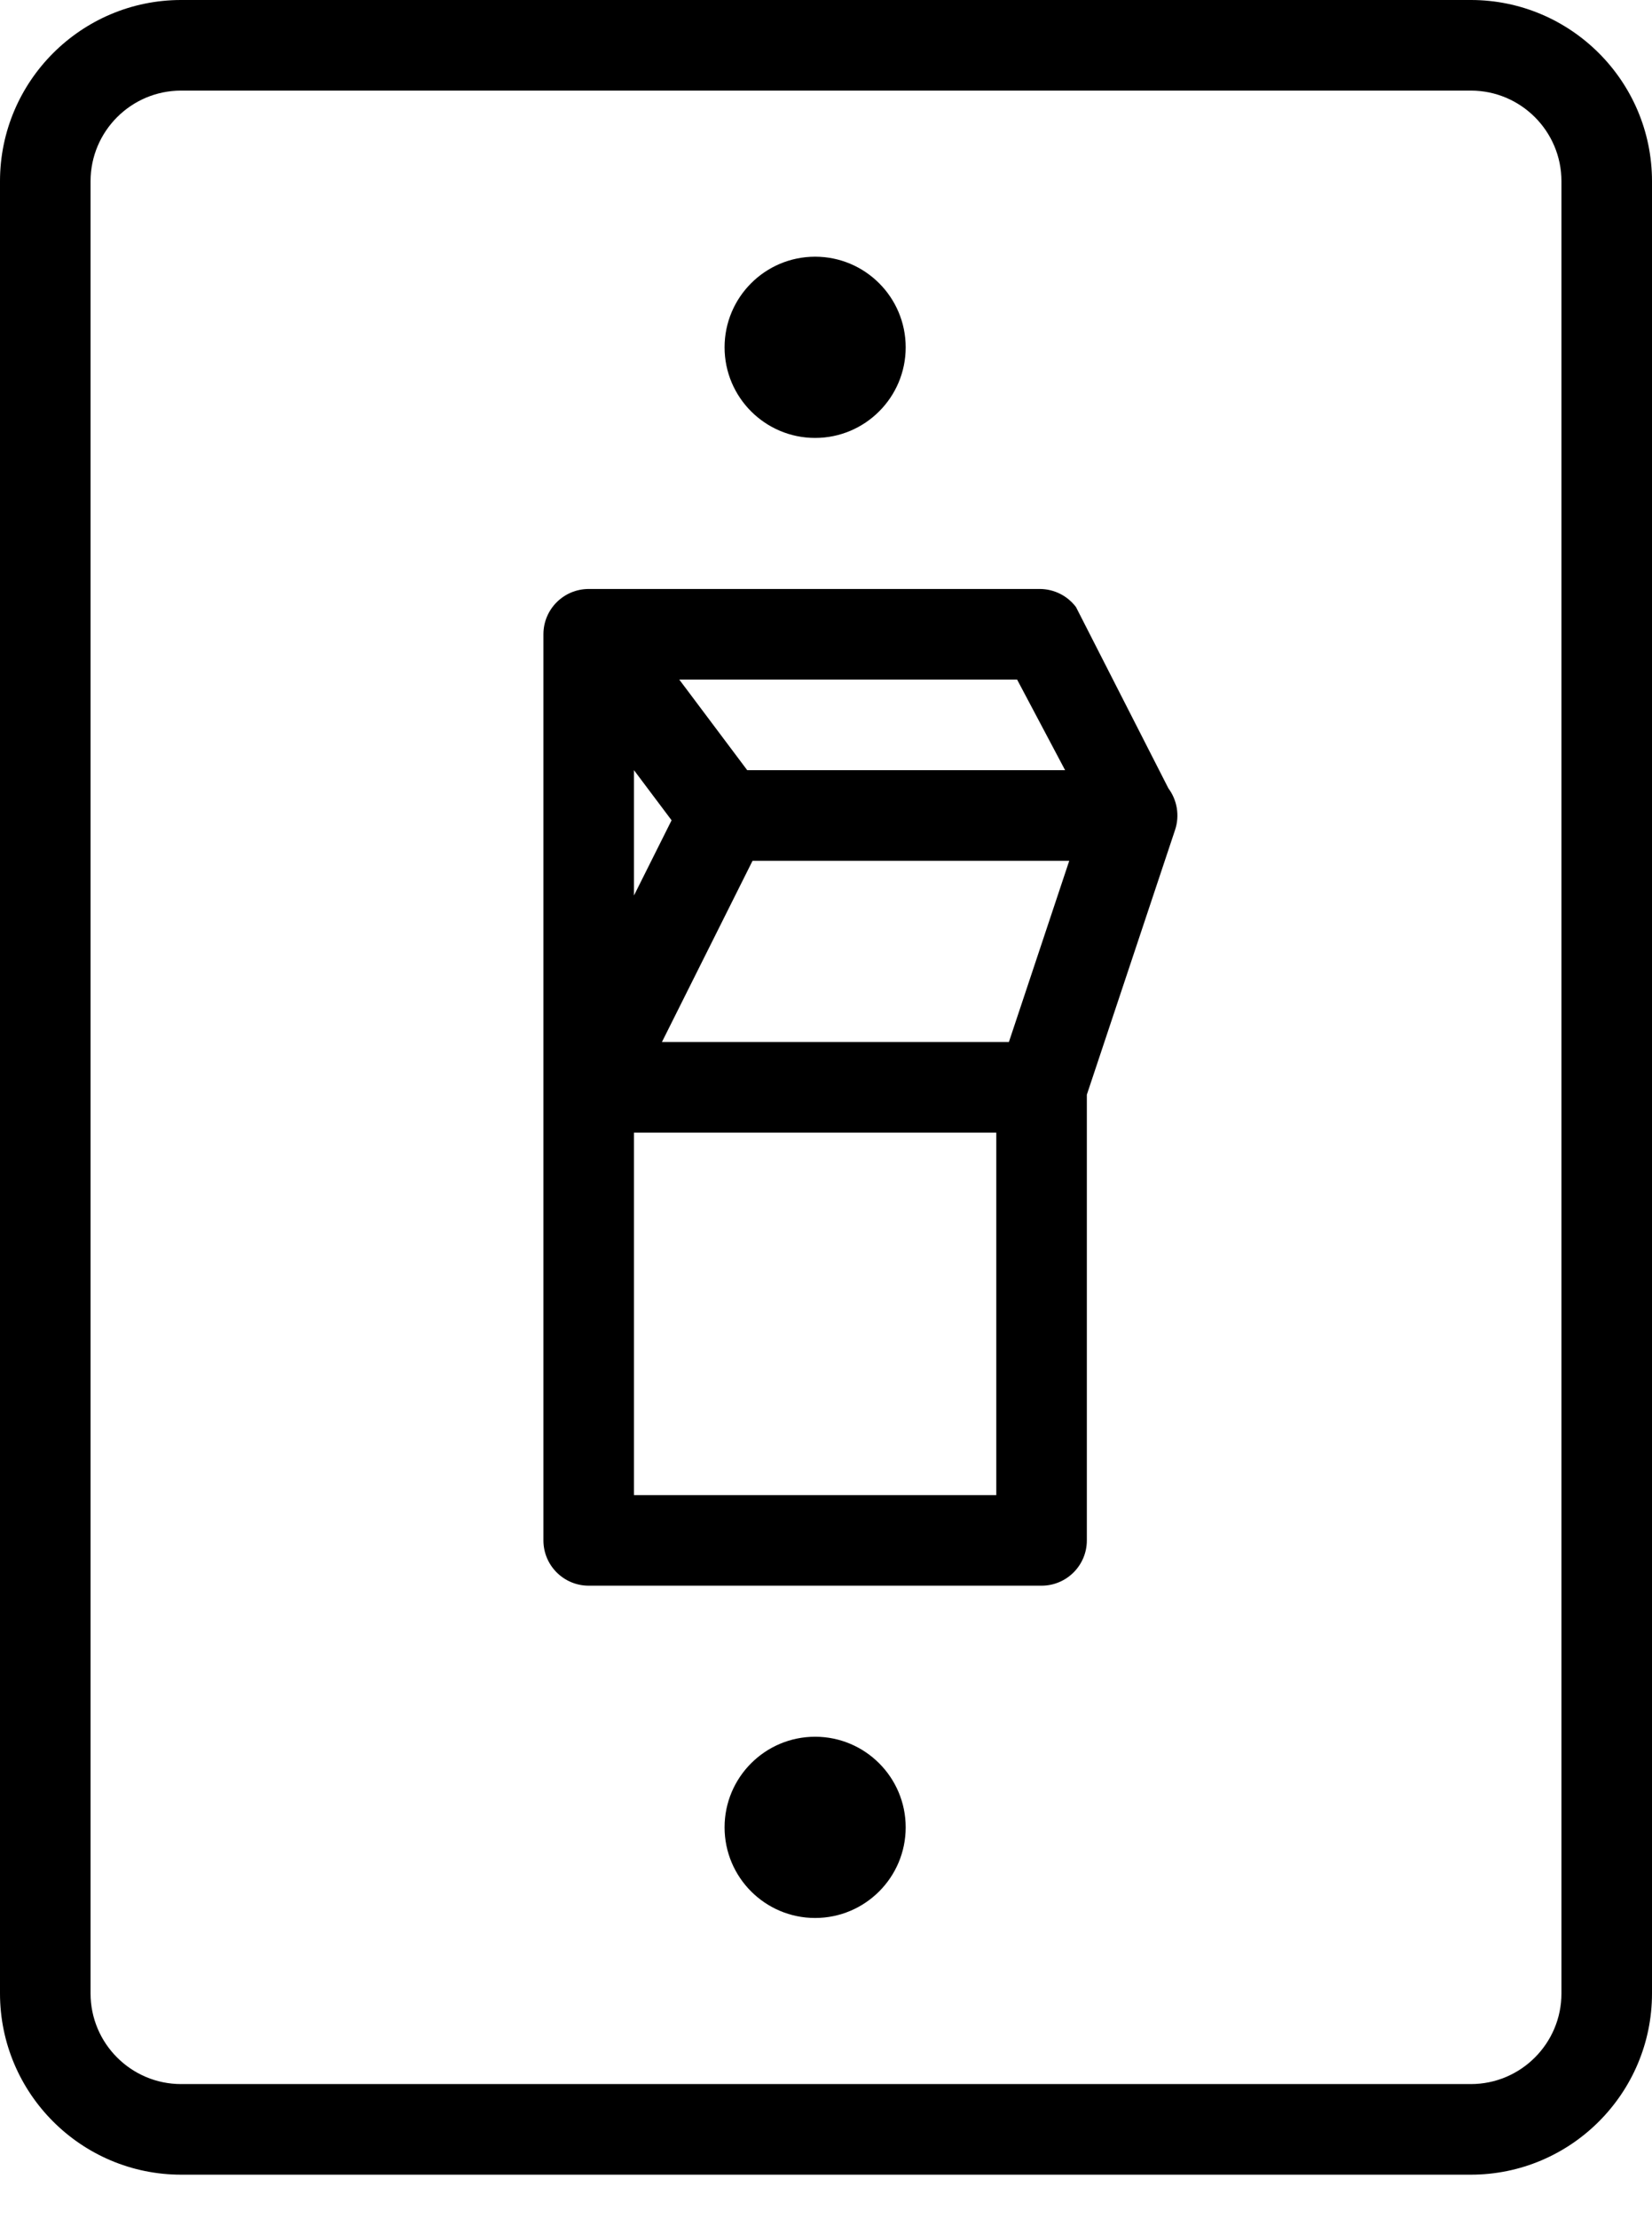 <svg xmlns="http://www.w3.org/2000/svg" xmlns:xlink="http://www.w3.org/1999/xlink" xmlns:serif="http://www.serif.com/" width="100%" height="100%" viewBox="0 0 38 51" version="1.1" xml:space="preserve" style="fill-rule:evenodd;clip-rule:evenodd;stroke-linejoin:round;stroke-miterlimit:2;">
    <g transform="matrix(1,0,0,1,0,-8.39233e-05)">
        <path d="M33.833,50L4.167,50C1.87,50 0,48.131 0,45.833L0,4.167C0,1.869 1.87,0 4.167,0L33.833,0C36.13,0 38,1.869 38,4.167L38,45.833C38,48.131 36.13,50 33.833,50ZM35.917,4.167L35.917,45.833C35.917,46.982 34.983,47.917 33.833,47.917L4.167,47.917C3.017,47.917 2.083,46.982 2.083,45.833L2.083,4.167C2.083,3.018 3.017,2.083 4.167,2.083L33.833,2.083C34.983,2.083 35.917,3.018 35.917,4.167ZM18.75,10.069C19.9,10.069 20.833,9.135 20.833,7.986C20.833,6.836 19.9,5.902 18.75,5.902C17.6,5.902 16.667,6.836 16.667,7.986C16.667,9.135 17.6,10.069 18.75,10.069ZM25,25.169L25,35.417C25,35.992 24.534,36.458 23.958,36.458L13.542,36.458C12.966,36.458 12.5,35.992 12.5,35.417L12.5,14.583C12.5,14.008 12.966,13.542 13.542,13.542L23.917,13.542C24.244,13.542 24.554,13.696 24.751,13.959L26.876,18.125C27.079,18.398 27.138,18.755 27.03,19.08L25,25.169ZM23.396,15.625L15.625,15.625L17.188,17.708L24.5,17.708L23.396,15.625ZM15.448,18.86L14.583,17.708L14.583,20.589L15.448,18.86ZM24.595,19.792L17.31,19.792L15.226,23.958L23.207,23.958L24.595,19.792ZM22.917,34.375L14.583,34.375L14.583,26.042L22.917,26.042L22.917,34.375ZM18.75,44.098C19.9,44.098 20.833,43.164 20.833,42.014C20.833,40.865 19.9,39.931 18.75,39.931C17.6,39.931 16.667,40.865 16.667,42.014C16.667,43.164 17.6,44.098 18.75,44.098Z"/>
    </g>
</svg>